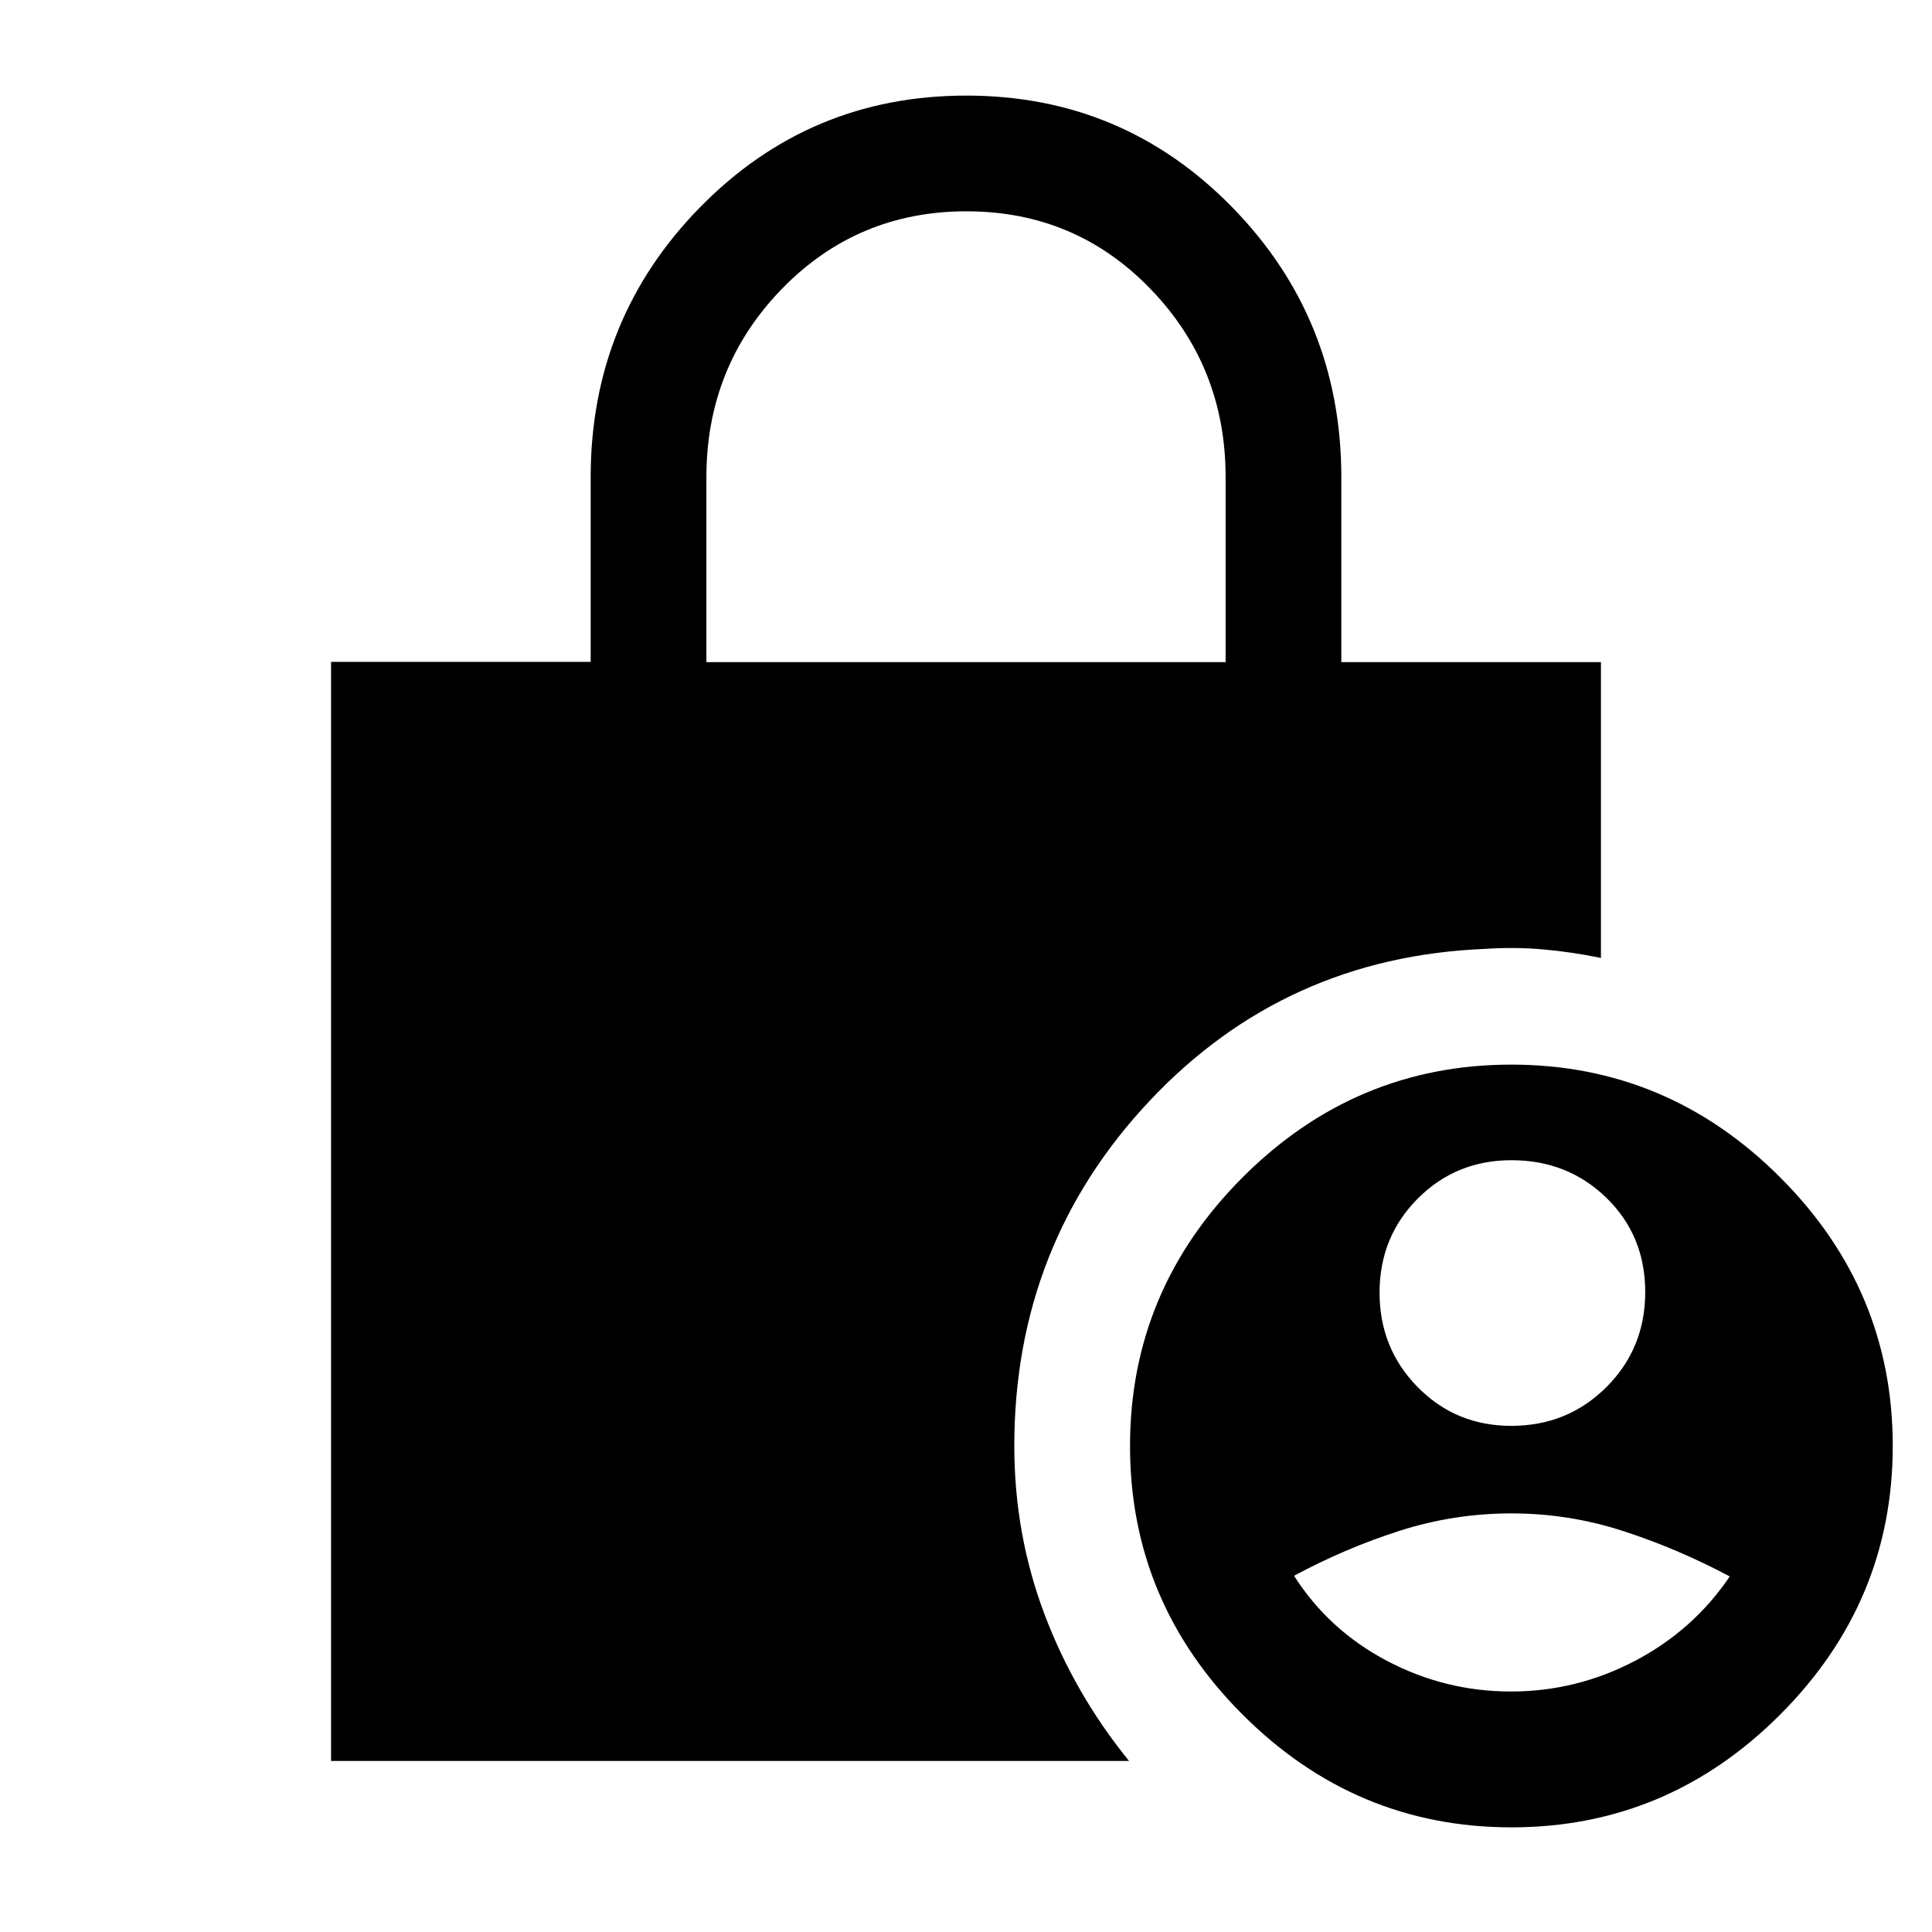 <svg xmlns="http://www.w3.org/2000/svg" height="48" viewBox="0 -960 960 960" width="48"><path d="M750.94-251.5q27.98 0 47.27-19.25Q817.5-290 817.5-318t-19.23-46.75q-19.24-18.75-47.21-18.75-27.56 0-46.56 19.04-19 19.05-19 46.75 0 27.71 18.94 46.96t46.5 19.25Zm-.19 132q32.68 0 61.71-15.25Q841.5-150 859.5-176.68q-26-13.82-53-22.57T751-208q-28.5 0-55.49 8.63Q668.53-190.74 643-177q17.25 27.03 46.16 42.26 28.91 15.24 61.59 15.24Zm.28 67.5q-77.53 0-133.53-55.97-56-55.96-56-133.5 0-77.53 55.97-133.53 55.96-56 133.5-56 77.53 0 133.53 55.97 56 55.96 56 133.5 0 77.53-55.97 133.53-55.96 56-133.5 56ZM351-631h258v-91.95q0-54.77-37.26-93.41Q534.47-855 480.24-855q-54.24 0-91.74 38.56Q351-777.88 351-722.8v91.8ZM561-85H164.5v-546.12h129v-91.71q0-78.76 54.39-134.22 54.39-55.45 132.25-55.45t132.11 55.45q54.25 55.46 54.25 134.28V-631h129v147q-14.5-3-28.84-4.25t-28.69-.25q-99.47 4-166.72 75.5Q504-341.51 504-241.5q0 43.67 14.89 83.3Q533.77-118.56 561-85Z"/></svg>